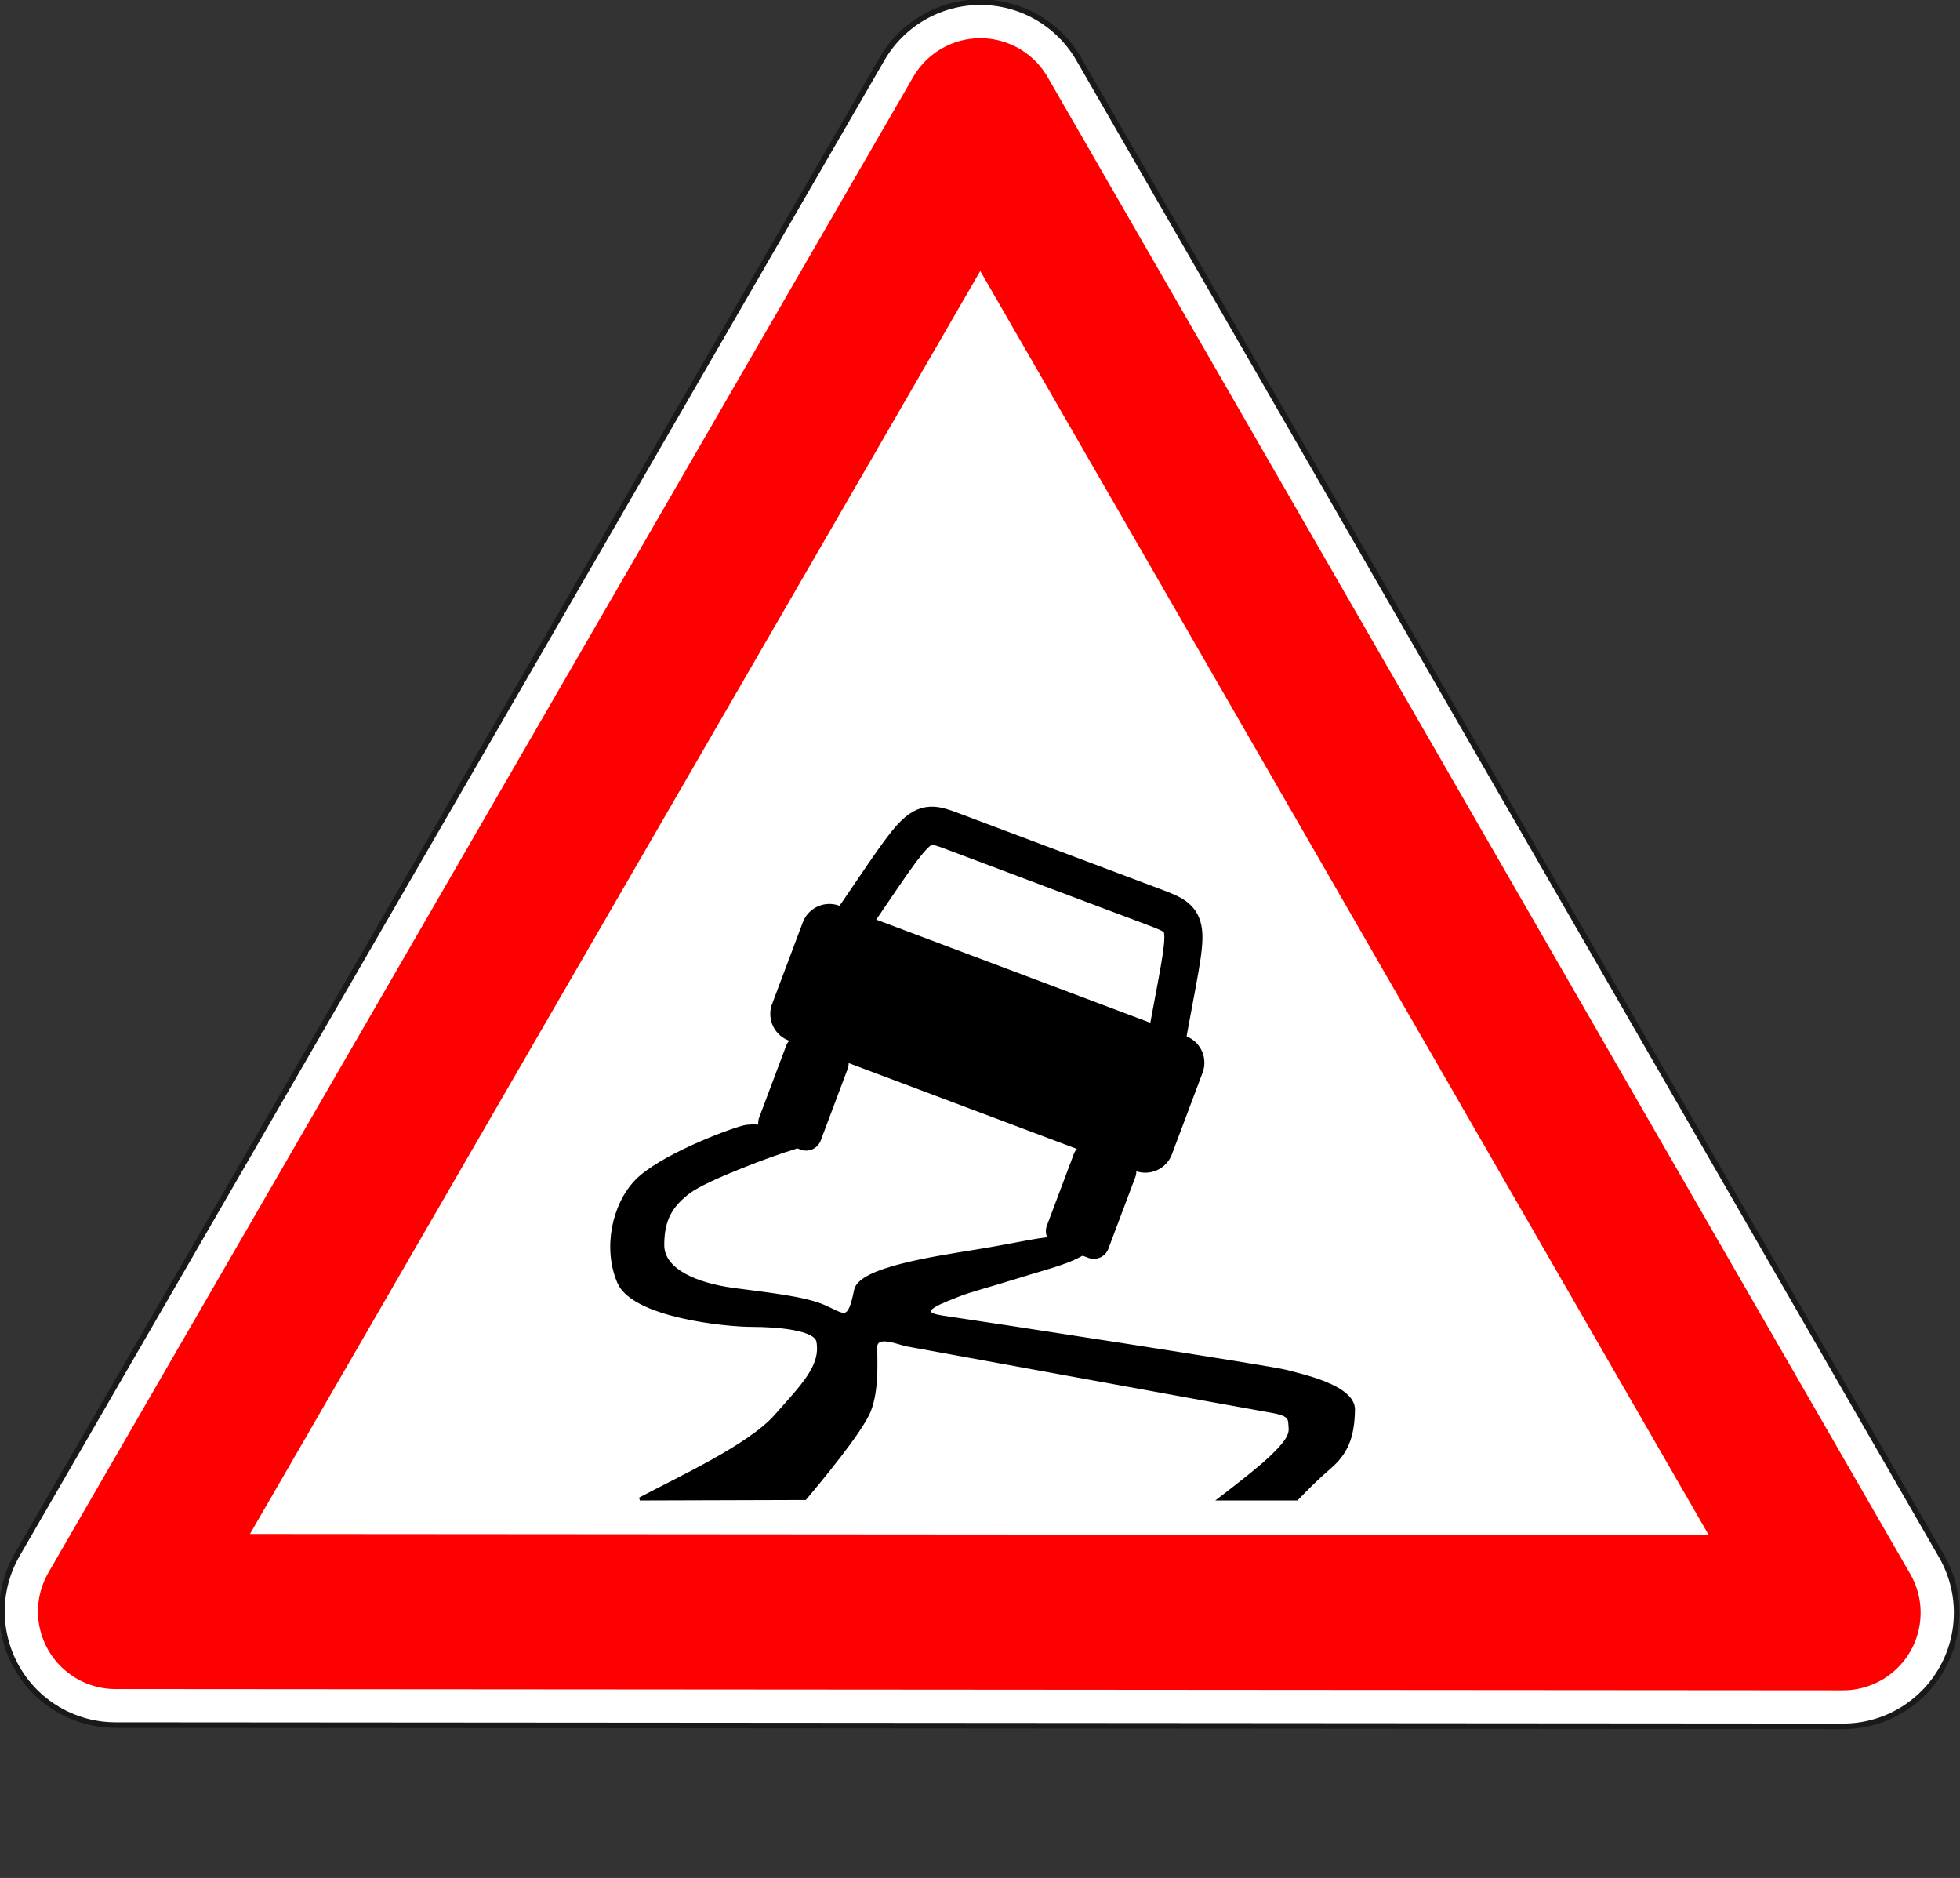 <svg viewBox="0 0 636.243 609.511" xmlns="http://www.w3.org/2000/svg"><rect x="0" y="0" width="636.243" height="609.511" fill="#333333" stroke="none"/><path transform="matrix(-.336 .581 -.581 -.336 682.041 257.02)" d="M823.84 632.91H-11.67L406.09-90.67z" opacity=".519" stroke="#000" stroke-linecap="round" stroke-linejoin="round" stroke-width="112.56"/><path transform="matrix(-.336 .581 -.581 -.336 682.041 257.02)" d="M823.84 632.91H-11.67L406.09-90.67z" fill="none" stroke="#fff" stroke-linecap="round" stroke-linejoin="round" stroke-width="107.2"/><path transform="matrix(-.336 .581 -.581 -.336 682.041 257.02)" d="M823.84 632.91H-11.67L406.09-90.67z" fill="#fff" stroke="red" stroke-linecap="round" stroke-linejoin="round" stroke-width="75.041"/><path d="M261.712 336.454l10.498 3.948a5.055 5.055 0 0 1 2.952 6.511l-8.746 23.255a5.055 5.055 0 0 1-6.51 2.952l-10.499-3.948a5.055 5.055 0 0 1-2.952-6.511l8.746-23.255a5.055 5.055 0 0 1 6.511-2.952M355.092 371.573l10.498 3.948a5.055 5.055 0 0 1 2.952 6.512l-8.746 23.255a5.055 5.055 0 0 1-6.511 2.952l-10.498-3.949a5.055 5.055 0 0 1-2.952-6.51l8.746-23.256a5.055 5.055 0 0 1 6.511-2.952"/><path d="M250.644 325.835l9.956-26.47a9.223 9.223 0 0 1 11.879-5.387L384.98 336.29a9.223 9.223 0 0 1 5.386 11.88l-9.956 26.47a9.223 9.223 0 0 1-11.88 5.386l-112.5-42.311a9.223 9.223 0 0 1-5.387-11.88"/><path d="M270.342 308.122c29.038-42.02 26.797-42.862 39.075-38.245l64.893 24.406c14.421 5.424 10.963 4.123 2.514 53.886" fill="none" stroke="#000" stroke-width="12.367"/><path d="M207.701 486.49c12.5-6.64 35.547-17.188 44.141-26.953s15.14-16.092 13.672-24.171c-.742-4.085-12.825-5.216-21.419-5.216s-38.542-3.035-43.229-13.972-1.81-25.041 5.664-32.812 28.906-16.016 34.766-17.578S262 368.522 262 368.522s.39 2.735-5.078 4.297-27.614 9.743-33.301 14.062-8.496 8.79-8.496 17.188 11.328 12.891 23.047 14.453 23.102 2.73 29.49 5.555c6.558 2.9 7.9 5.422 10.089-5.343 1.397-6.872 24.874-10.368 39.327-12.712s21.094-4.297 28.125-4.297 14.062.39 7.812 4.297-11.19 4.783-23.157 8.523c-9.25 2.89-15.124 4.32-19.03 5.93-3.683 1.518-15.625 5.469-4.687 7.031s106.82 16.307 111.33 17.578c4.411 1.243 22.013 4.76 21.875 12.5-.16 8.983-2.344 14.062-7.813 18.75s-10.547 10.156-10.547 10.156h-25s12.111-9.216 16.284-13.206 6.835-6.944 6.535-9.817.62-4.32-6.412-5.492-115.62-21.094-117.97-21.484-10.156-3.906-10.156.781.586 13.477-1.953 20.312-17.05 24.057-20.956 28.744c-8.06 0-53.654.162-53.654.162z" stroke="#000"/></svg>